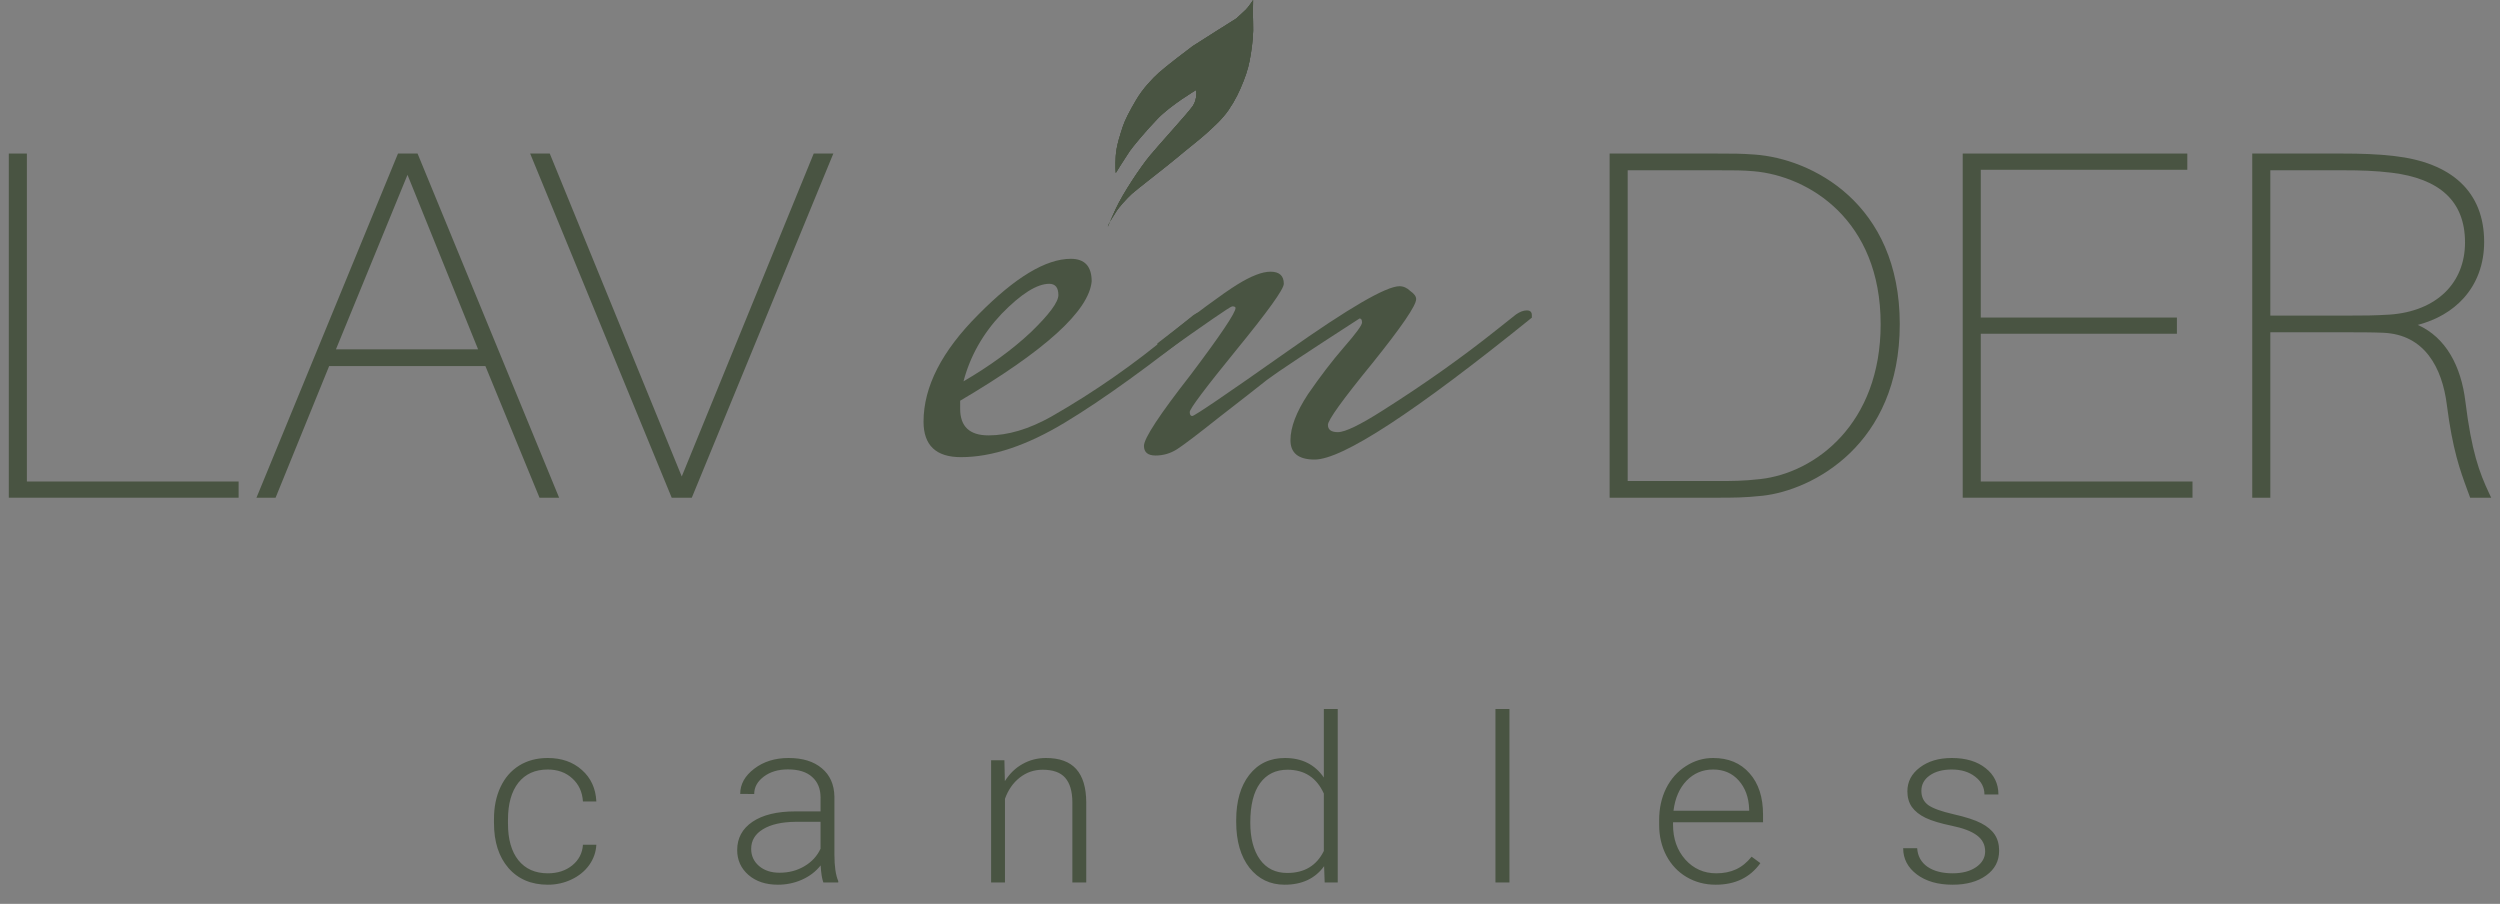 <svg width="130" height="47" viewBox="0 0 130 47" fill="none" xmlns="http://www.w3.org/2000/svg">
<rect x="0" y="0" width="130" height="47" fill="#808080" stroke="none"/>
<path d="M12.408 25.881V25.038H1.398V7.985H0.458V25.881H12.408Z" fill="#495442" stroke="white" stroke-width="0.002"/>
<path d="M28.011 25.776L28.054 25.881H29.074L28.98 25.653L21.757 8.091L21.714 7.985H20.696L20.652 8.091L13.43 25.653L13.335 25.881H14.329L14.373 25.776L17.116 19.035H25.241L28.011 25.776ZM24.861 18.166H17.469L21.19 9.091L24.861 18.166Z" fill="#495442" stroke="white" stroke-width="0.002"/>
<path d="M34.928 25.881H35.973L36.017 25.776L43.239 8.214L43.334 7.985H42.313L42.27 8.091L35.451 24.777L28.631 8.091L28.588 7.985H27.568L27.662 8.214L34.885 25.776L34.928 25.881Z" fill="#495442" stroke="white" stroke-width="0.002"/>
<path d="M89.259 7.985H83.7V25.881H89.257C90.123 25.881 90.699 25.881 91.655 25.779L91.656 25.779C94.24 25.491 98.788 23.144 98.788 16.857C98.788 13.709 97.641 11.551 96.117 10.156C94.597 8.765 92.712 8.141 91.243 8.037C90.561 7.985 90.122 7.985 89.259 7.985ZM91.535 24.912H91.535C90.653 25.013 90.093 25.013 89.256 25.013H84.64V8.854H89.256C90.231 8.854 90.602 8.854 91.188 8.904C92.625 9.028 94.276 9.662 95.567 10.939C96.855 12.213 97.794 14.136 97.794 16.857C97.794 22.042 94.395 24.591 91.535 24.912Z" fill="#495442" stroke="white" stroke-width="0.002"/>
<path d="M114.01 25.881V25.038H103V17.355H113.199V16.512H103V8.829H113.74V7.985H102.061V25.881H114.01Z" fill="#495442" stroke="white" stroke-width="0.002"/>
<path d="M118.057 25.881V17.279H122.24C122.674 17.279 123.346 17.279 123.937 17.304C125.019 17.352 125.777 17.81 126.298 18.487C126.825 19.171 127.116 20.087 127.236 21.051V21.052C127.534 23.391 127.925 24.455 128.3 25.477C128.336 25.574 128.372 25.672 128.408 25.77L128.448 25.881H129.542L129.431 25.645C128.925 24.568 128.523 23.491 128.201 20.884C127.98 19.042 127.186 17.544 125.724 16.896C126.706 16.637 127.512 16.163 128.098 15.517C128.798 14.745 129.176 13.737 129.176 12.581C129.176 11.284 128.757 10.245 127.95 9.489C127.146 8.737 125.976 8.282 124.506 8.114C123.631 8.011 122.757 7.985 121.807 7.985H117.117V25.881H118.057ZM118.057 16.41V8.854H121.807C122.778 8.854 123.5 8.879 124.356 8.98C125.606 9.13 126.56 9.503 127.2 10.096C127.836 10.685 128.181 11.51 128.181 12.607C128.181 13.662 127.811 14.553 127.143 15.203C126.474 15.853 125.495 16.273 124.258 16.36C123.398 16.41 122.942 16.41 122.24 16.41H118.057Z" fill="#495442" stroke="white" stroke-width="0.002"/>
<path d="M62.048 16.393C62.25 16.253 62.437 16.183 62.61 16.183C62.783 16.183 62.87 16.281 62.87 16.477V16.561C59.869 18.964 57.373 20.767 55.382 21.969C53.391 23.171 51.588 23.772 49.971 23.772C48.673 23.772 48.024 23.157 48.024 21.927C48.024 20.11 48.976 18.252 50.881 16.351C52.785 14.422 54.386 13.458 55.685 13.458C56.406 13.458 56.767 13.849 56.767 14.632C56.623 16.169 54.343 18.238 49.928 20.837V21.257C49.928 22.179 50.419 22.64 51.4 22.64C52.41 22.64 53.492 22.319 54.646 21.676C56.897 20.39 59.003 18.923 60.965 17.273L62.048 16.393ZM54.56 14.758C53.925 14.758 53.102 15.275 52.093 16.309C51.111 17.343 50.448 18.517 50.102 19.831C51.487 19.02 52.655 18.168 53.607 17.273C54.56 16.351 55.036 15.708 55.036 15.345C55.036 14.953 54.877 14.758 54.56 14.758Z" fill="#495442"/>
<path d="M79.656 16.518C73.568 21.437 69.802 23.897 68.359 23.897C67.523 23.897 67.104 23.562 67.104 22.891C67.104 22.22 67.407 21.424 68.013 20.501C68.648 19.579 69.268 18.768 69.874 18.069C70.509 17.343 70.826 16.91 70.826 16.77C70.826 16.63 70.783 16.56 70.697 16.56C68.013 18.293 66.412 19.355 65.892 19.747C65.402 20.138 64.579 20.78 63.425 21.675C62.3 22.57 61.564 23.128 61.218 23.352C60.871 23.576 60.496 23.687 60.092 23.687C59.688 23.687 59.486 23.52 59.486 23.184C59.486 22.793 60.294 21.563 61.91 19.495C63.468 17.427 64.248 16.266 64.248 16.015C64.248 15.959 64.19 15.931 64.074 15.931C63.988 15.931 62.747 16.784 60.352 18.489L60.179 17.86C62.227 16.266 63.613 15.246 64.334 14.799C65.055 14.352 65.633 14.128 66.066 14.128C66.527 14.128 66.758 14.338 66.758 14.757C66.758 15.037 65.936 16.183 64.291 18.195C62.675 20.18 61.867 21.256 61.867 21.424C61.867 21.563 61.91 21.633 61.997 21.633C62.112 21.633 63.757 20.515 66.931 18.279C70.134 16.015 72.082 14.883 72.774 14.883C72.976 14.883 73.164 14.967 73.337 15.134C73.539 15.274 73.64 15.414 73.64 15.554C73.64 15.889 72.875 17.007 71.346 18.908C69.817 20.78 69.052 21.843 69.052 22.094C69.052 22.346 69.225 22.472 69.571 22.472C69.946 22.472 70.725 22.094 71.909 21.34C74.073 19.97 76.064 18.558 77.882 17.105L78.834 16.35C79.036 16.21 79.224 16.141 79.397 16.141C79.57 16.141 79.656 16.225 79.656 16.392V16.518Z" fill="#495442"/>
<path d="M58.746 7.856C58.598 8.067 58.019 8.994 58.019 8.994C58.019 8.994 57.985 8.66 58.019 8.112C58.052 7.565 58.273 6.937 58.382 6.595C58.492 6.254 58.738 5.776 59.082 5.194C59.426 4.611 59.921 4.088 60.267 3.777C60.613 3.465 61.875 2.499 62.023 2.396C62.172 2.293 64.29 0.96 64.29 0.96C64.29 0.96 64.658 0.623 64.781 0.506C64.905 0.389 65.161 0.005 65.161 0.005C65.161 0.005 65.146 0.778 65.161 1.143C65.187 1.748 65.131 2.233 65.047 2.778C64.963 3.324 64.867 3.7 64.659 4.226C64.45 4.754 64.242 5.199 63.885 5.72C63.527 6.242 63.032 6.656 62.748 6.923C62.464 7.189 61.61 7.853 61.177 8.222C60.744 8.592 59.124 9.836 58.852 10.082C58.579 10.329 58.16 10.814 58.074 10.953C57.988 11.092 57.655 11.6 57.619 11.741C57.582 11.882 57.649 11.665 58.019 10.863C58.389 10.06 59.294 8.703 59.78 8.112C60.267 7.522 61.767 5.884 62.022 5.517C62.278 5.151 62.195 4.682 62.195 4.682C62.195 4.682 60.863 5.474 60.184 6.186C59.504 6.897 58.894 7.645 58.746 7.856Z" fill="#495442"/>
<path d="M58.746 7.856C58.598 8.067 58.019 8.994 58.019 8.994C58.019 8.994 57.985 8.66 58.019 8.112C58.052 7.565 58.273 6.937 58.382 6.595C58.492 6.254 58.738 5.776 59.082 5.194C59.426 4.611 59.921 4.088 60.267 3.777C60.613 3.465 61.875 2.499 62.023 2.396C62.172 2.293 64.29 0.96 64.29 0.96C64.29 0.96 64.658 0.623 64.781 0.506C64.905 0.389 65.161 0.005 65.161 0.005C65.161 0.005 65.146 0.778 65.161 1.143C65.187 1.748 65.131 2.233 65.047 2.778C64.963 3.324 64.867 3.7 64.659 4.226C64.45 4.754 64.242 5.199 63.885 5.72C63.527 6.242 63.032 6.656 62.748 6.923C62.464 7.189 61.61 7.853 61.177 8.222C60.744 8.592 59.124 9.836 58.852 10.082C58.579 10.329 58.16 10.814 58.074 10.953C57.988 11.092 57.655 11.6 57.619 11.741C57.582 11.882 57.649 11.665 58.019 10.863C58.389 10.06 59.294 8.703 59.78 8.112C60.267 7.522 61.767 5.884 62.022 5.517C62.278 5.151 62.195 4.682 62.195 4.682C62.195 4.682 60.863 5.474 60.184 6.186C59.504 6.897 58.894 7.645 58.746 7.856Z" fill="#495442"/>
<path d="M58.746 7.856C58.598 8.067 58.019 8.994 58.019 8.994C58.019 8.994 57.985 8.66 58.019 8.112C58.052 7.565 58.273 6.937 58.382 6.595C58.492 6.254 58.738 5.776 59.082 5.194C59.426 4.611 59.921 4.088 60.267 3.777C60.613 3.465 61.875 2.499 62.023 2.396C62.172 2.293 64.29 0.96 64.29 0.96C64.29 0.96 64.658 0.623 64.781 0.506C64.905 0.389 65.161 0.005 65.161 0.005C65.161 0.005 65.146 0.778 65.161 1.143C65.187 1.748 65.131 2.233 65.047 2.778C64.963 3.324 64.867 3.7 64.659 4.226C64.45 4.754 64.242 5.199 63.885 5.72C63.527 6.242 63.032 6.656 62.748 6.923C62.464 7.189 61.61 7.853 61.177 8.222C60.744 8.592 59.124 9.836 58.852 10.082C58.579 10.329 58.16 10.814 58.074 10.953C57.988 11.092 57.655 11.6 57.619 11.741C57.582 11.882 57.649 11.665 58.019 10.863C58.389 10.06 59.294 8.703 59.78 8.112C60.267 7.522 61.767 5.884 62.022 5.517C62.278 5.151 62.195 4.682 62.195 4.682C62.195 4.682 60.863 5.474 60.184 6.186C59.504 6.897 58.894 7.645 58.746 7.856Z" fill="#495442" stroke="white" stroke-width="0.002"/>
<path d="M28.488 45.412C28.993 45.412 29.416 45.275 29.755 45.001C30.099 44.723 30.284 44.364 30.313 43.926H31.01C30.99 44.313 30.864 44.668 30.634 44.989C30.404 45.306 30.097 45.555 29.713 45.735C29.333 45.915 28.924 46.005 28.488 46.005C27.627 46.005 26.944 45.715 26.439 45.136C25.938 44.556 25.687 43.777 25.687 42.798V42.587C25.687 41.96 25.8 41.407 26.027 40.925C26.253 40.443 26.576 40.072 26.997 39.809C27.421 39.547 27.916 39.416 28.482 39.416C29.201 39.416 29.794 39.623 30.258 40.038C30.727 40.453 30.978 40.999 31.01 41.676H30.313C30.281 41.179 30.095 40.778 29.755 40.473C29.42 40.167 28.995 40.015 28.482 40.015C27.827 40.015 27.318 40.244 26.954 40.702C26.594 41.16 26.415 41.802 26.415 42.628V42.833C26.415 43.644 26.594 44.276 26.954 44.73C27.318 45.184 27.829 45.412 28.488 45.412ZM42.814 45.887C42.741 45.688 42.695 45.392 42.674 45.001C42.42 45.322 42.095 45.57 41.698 45.746C41.306 45.919 40.89 46.005 40.45 46.005C39.819 46.005 39.308 45.834 38.916 45.494C38.528 45.153 38.334 44.723 38.334 44.202C38.334 43.583 38.598 43.094 39.128 42.734C39.661 42.373 40.403 42.193 41.353 42.193H42.669V41.471C42.669 41.017 42.523 40.66 42.232 40.402C41.945 40.14 41.525 40.009 40.971 40.009C40.466 40.009 40.047 40.134 39.716 40.385C39.384 40.635 39.219 40.937 39.219 41.289L38.491 41.283C38.491 40.778 38.734 40.342 39.219 39.974C39.704 39.602 40.3 39.416 41.007 39.416C41.739 39.416 42.315 39.594 42.735 39.95C43.159 40.302 43.378 40.796 43.39 41.43V44.437C43.39 45.051 43.457 45.511 43.59 45.817V45.887H42.814ZM40.534 45.382C41.019 45.382 41.452 45.269 41.832 45.042C42.216 44.815 42.495 44.511 42.669 44.131V42.734H41.371C40.647 42.742 40.082 42.871 39.673 43.121C39.265 43.368 39.061 43.709 39.061 44.143C39.061 44.499 39.197 44.795 39.467 45.03C39.742 45.265 40.098 45.382 40.534 45.382ZM52.229 39.533L52.253 40.619C52.5 40.228 52.807 39.931 53.175 39.727C53.543 39.519 53.949 39.416 54.394 39.416C55.097 39.416 55.62 39.608 55.964 39.991C56.307 40.375 56.481 40.95 56.485 41.718V45.887H55.763V41.712C55.76 41.144 55.634 40.721 55.388 40.443C55.145 40.165 54.755 40.026 54.218 40.026C53.769 40.026 53.371 40.163 53.023 40.438C52.68 40.708 52.425 41.074 52.259 41.536V45.887H51.538V39.533H52.229ZM64.282 42.651C64.282 41.665 64.508 40.88 64.96 40.297C65.417 39.709 66.036 39.416 66.816 39.416C67.701 39.416 68.376 39.755 68.84 40.432V36.867H69.562V45.887H68.883L68.853 45.042C68.388 45.684 67.705 46.005 66.803 46.005C66.048 46.005 65.437 45.711 64.973 45.124C64.512 44.533 64.282 43.736 64.282 42.734V42.651ZM65.015 42.775C65.015 43.585 65.183 44.225 65.518 44.695C65.854 45.161 66.326 45.394 66.937 45.394C67.83 45.394 68.465 45.012 68.84 44.249V41.266C68.465 40.439 67.834 40.026 66.949 40.026C66.339 40.026 65.864 40.259 65.524 40.725C65.185 41.187 65.015 41.871 65.015 42.775ZM78.492 45.887H77.764V36.867H78.492V45.887ZM89.217 46.005C88.659 46.005 88.154 45.872 87.701 45.605C87.252 45.339 86.903 44.969 86.652 44.495C86.402 44.018 86.276 43.484 86.276 42.892V42.64C86.276 42.029 86.398 41.479 86.64 40.99C86.887 40.5 87.228 40.117 87.665 39.839C88.101 39.557 88.574 39.416 89.084 39.416C89.879 39.416 90.51 39.68 90.975 40.209C91.444 40.733 91.678 41.452 91.678 42.364V42.757H86.998V42.892C86.998 43.612 87.21 44.214 87.635 44.695C88.063 45.173 88.6 45.412 89.247 45.412C89.635 45.412 89.977 45.343 90.272 45.206C90.571 45.069 90.841 44.85 91.084 44.548L91.539 44.883C91.005 45.631 90.231 46.005 89.217 46.005ZM89.084 40.015C88.538 40.015 88.077 40.209 87.701 40.596C87.329 40.984 87.103 41.504 87.022 42.158H90.957V42.082C90.937 41.471 90.757 40.974 90.417 40.59C90.078 40.206 89.633 40.015 89.084 40.015ZM103.228 44.272C103.228 43.924 103.082 43.644 102.791 43.432C102.504 43.221 102.069 43.057 101.488 42.939C100.905 42.818 100.453 42.681 100.129 42.528C99.81 42.372 99.572 42.182 99.414 41.958C99.261 41.735 99.184 41.465 99.184 41.148C99.184 40.647 99.4 40.234 99.832 39.909C100.265 39.58 100.818 39.416 101.493 39.416C102.225 39.416 102.811 39.592 103.252 39.944C103.696 40.293 103.918 40.749 103.918 41.313H103.191C103.191 40.941 103.029 40.631 102.706 40.385C102.387 40.138 101.983 40.015 101.493 40.015C101.016 40.015 100.633 40.118 100.342 40.326C100.055 40.529 99.911 40.796 99.911 41.125C99.911 41.442 100.03 41.688 100.269 41.865C100.512 42.037 100.95 42.195 101.584 42.34C102.223 42.485 102.7 42.64 103.015 42.804C103.334 42.969 103.571 43.166 103.725 43.397C103.878 43.628 103.955 43.908 103.955 44.237C103.955 44.773 103.731 45.202 103.282 45.523C102.837 45.844 102.255 46.005 101.536 46.005C100.772 46.005 100.152 45.827 99.675 45.47C99.202 45.11 98.965 44.656 98.965 44.108H99.693C99.721 44.519 99.899 44.84 100.226 45.071C100.558 45.298 100.994 45.412 101.536 45.412C102.041 45.412 102.449 45.304 102.761 45.089C103.072 44.873 103.228 44.601 103.228 44.272Z" fill="#495442"/>
</svg>
